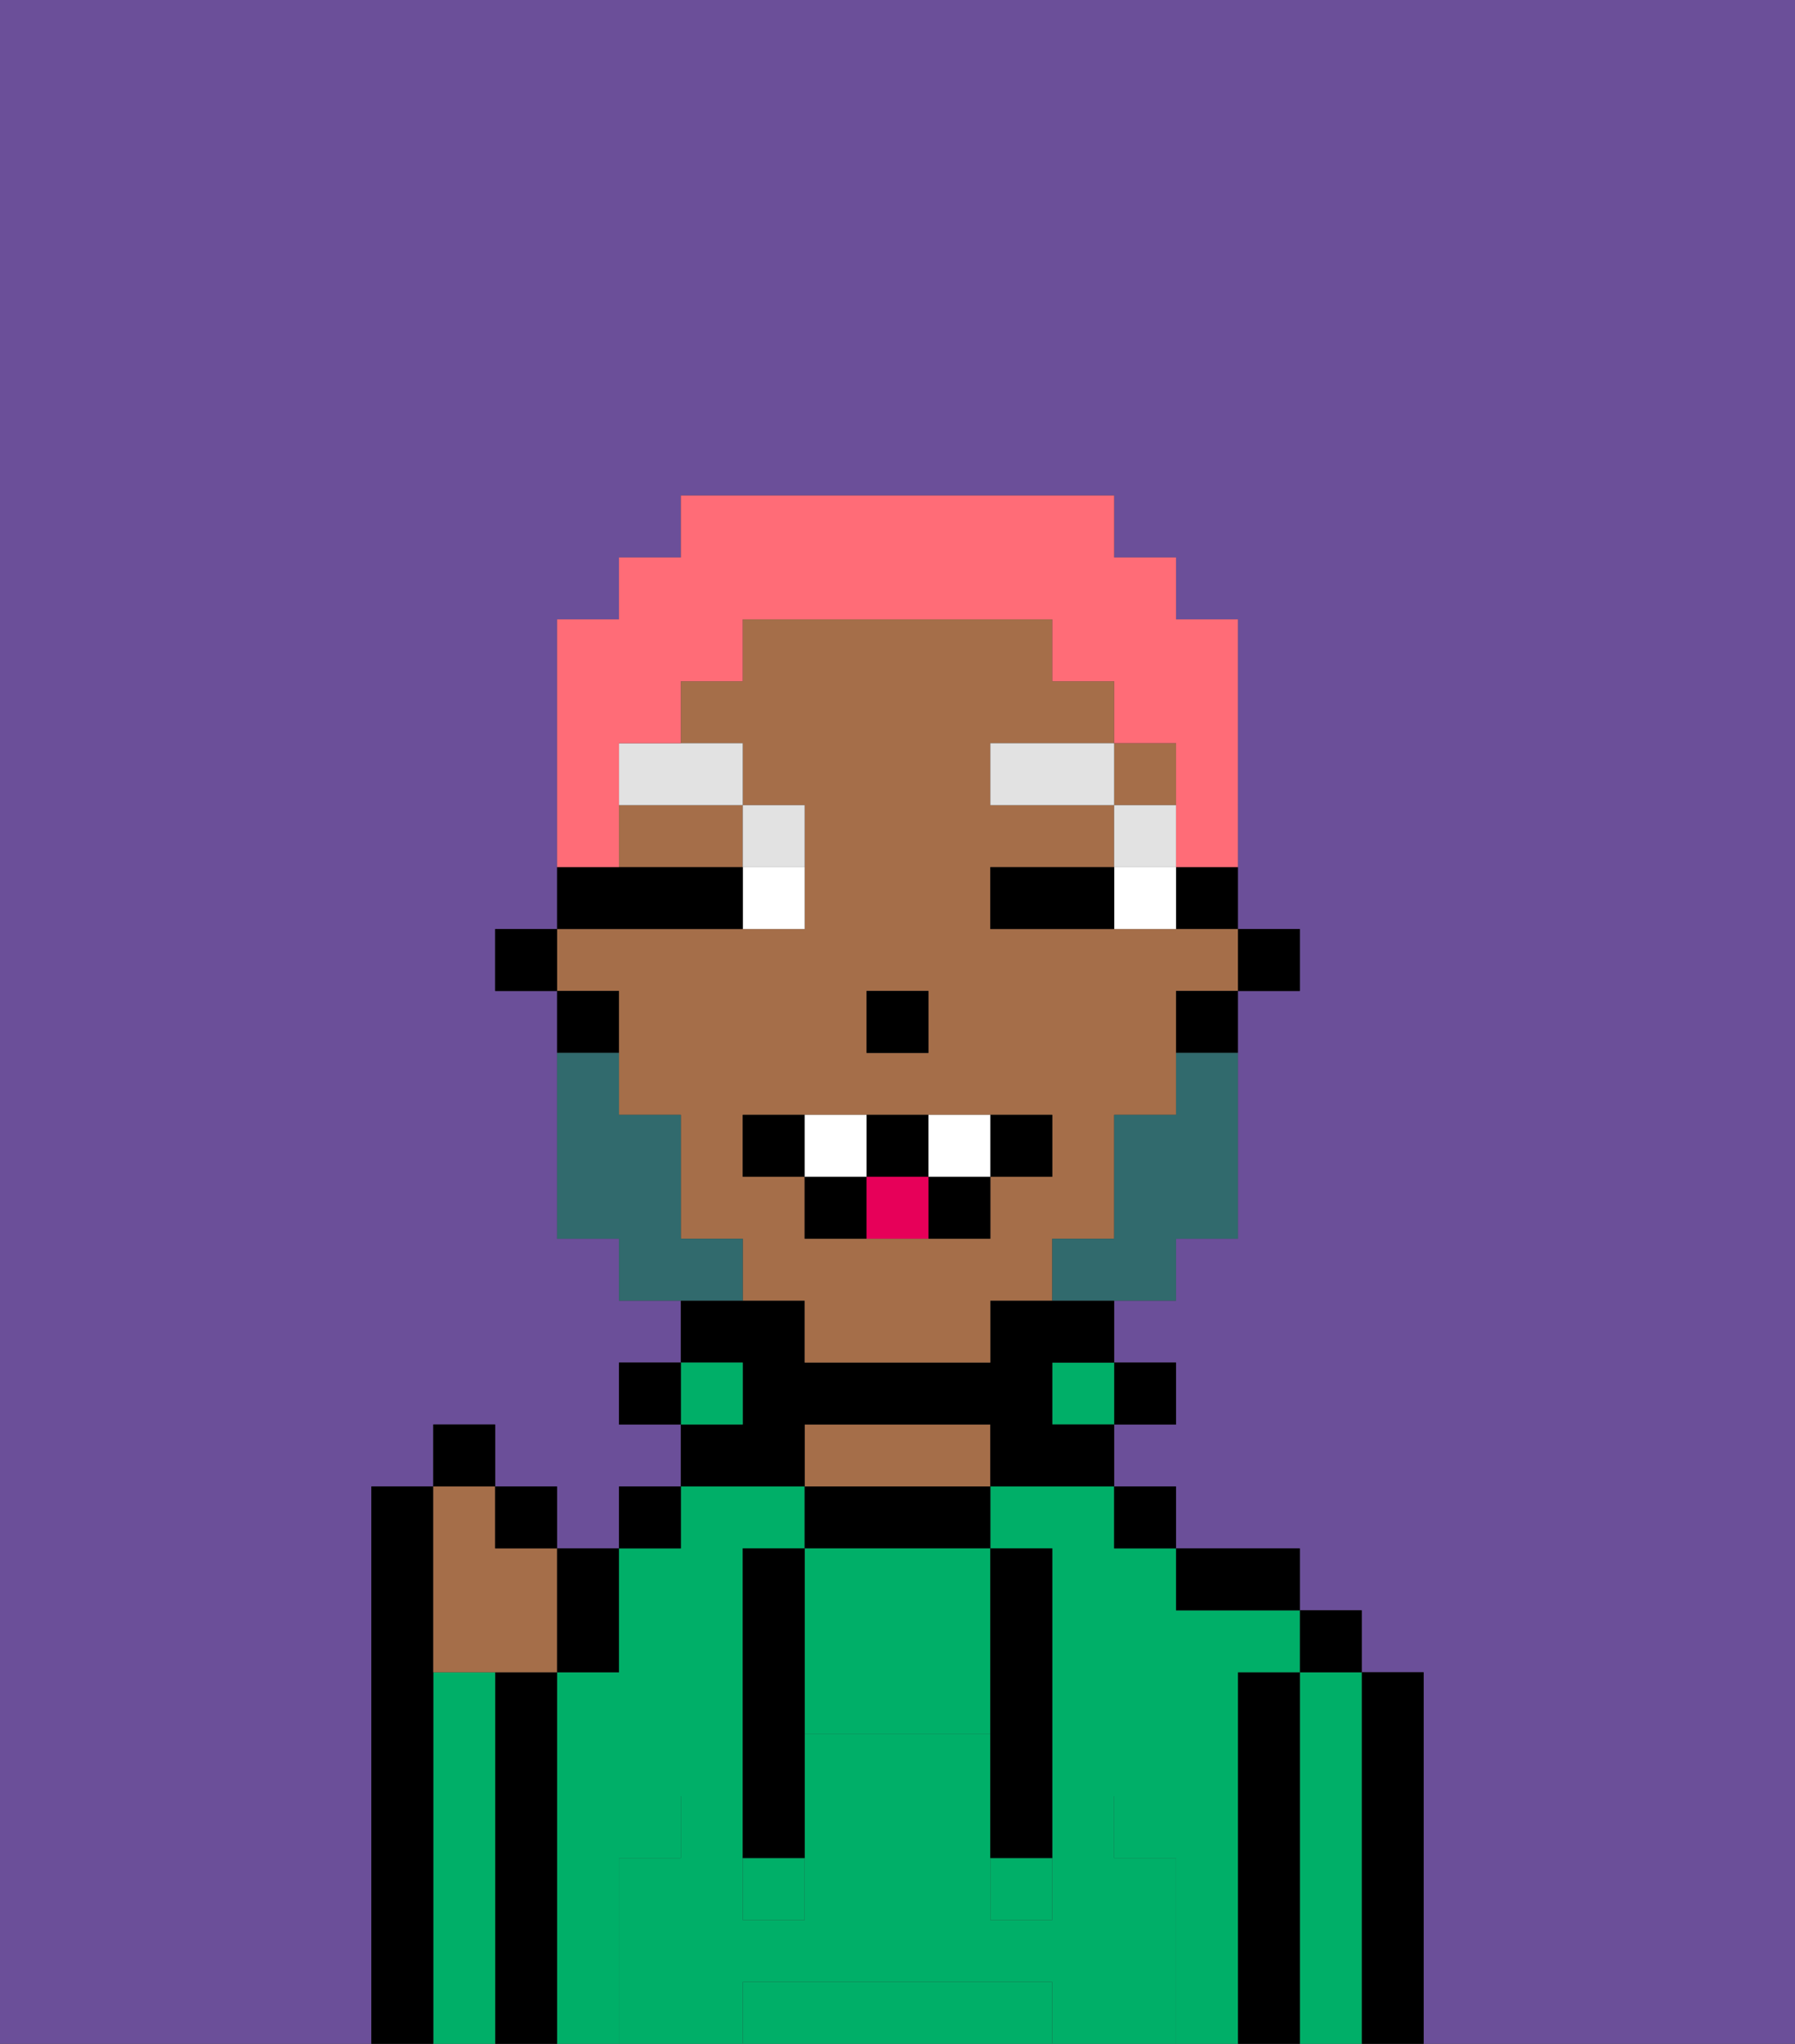 <svg xmlns="http://www.w3.org/2000/svg" viewBox="0 0 29 33"><rect x="0" y="0" width="29" height="33" fill="#333333" stroke="none"/><defs><style>polygon,rect,path{shape-rendering:crispedges;}.qa17-1{fill:#6b4f99;}.qa17-2{fill:#000000;}.qa17-3{fill:#00af68;}.qa17-4{fill:#a56e49;}.qa17-5{fill:#00af68;}.qa17-6{fill:#ffffff;}.qa17-7{fill:#e2e2e2;}.qa17-8{fill:#316a6d;}.qa17-9{fill:#e70059;}.qa17-10{fill:#ff6c77;}</style></defs><path class="qa17-1" d="M0,33H6V24H7V23H8v1H9v1h1V24h1V23H10V22h1V21H10V20H9V16H8V15H9V10h1V9h1V8h7V9h1v1h1v5h1v1H20v4H19v1H18v1h1v1H18v1h1v1h2v1h1v1h1v6h6V0H0Z"/><path class="qa17-2" d="M23,27H22v6h1V27Z"/><path class="qa17-3" d="M22,27H21v6h1V27Z"/><rect class="qa17-2" x="21" y="26" width="1" height="1"/><path class="qa17-2" d="M21,27H20v6h1V27Z"/><path class="qa17-3" d="M10,30h1V29h1V25h1V24H11v1H10v2H9v6h1V30Z"/><path class="qa17-3" d="M20,27h1V26H19V25H18V24H16v1h1v4h1v1h1v3h1V27Z"/><path class="qa17-2" d="M20,26h1V25H19v1Z"/><rect class="qa17-2" x="18" y="24" width="1" height="1"/><rect class="qa17-2" x="18" y="22" width="1" height="1"/><rect class="qa17-3" x="17" y="22" width="1" height="1"/><path class="qa17-2" d="M13,24v1h3V24H13Z"/><path class="qa17-4" d="M15,23H13v1h3V23Z"/><path class="qa17-2" d="M13,23h3v1h2V23H17V22h1V21H16v1H13V21H11v1h1v1H11v1h2Z"/><rect class="qa17-3" x="11" y="22" width="1" height="1"/><rect class="qa17-2" x="10" y="24" width="1" height="1"/><rect class="qa17-2" x="10" y="22" width="1" height="1"/><path class="qa17-2" d="M9,27H8v6H9V27Z"/><path class="qa17-3" d="M8,27H7v6H8V27Z"/><path class="qa17-2" d="M7,27V24H6v9H7V27Z"/><path class="qa17-3" d="M16,32H12v1h5V32Z"/><path class="qa17-3" d="M13,25v3h3V25H13Z"/><rect class="qa17-3" x="16" y="30" width="1" height="1"/><rect class="qa17-3" x="12" y="30" width="1" height="1"/><path class="qa17-5" d="M19,30H18V29H17v2H16V28H13v3H12V29H11v1H10v3h2V32h5v1h2V30Z"/><path class="qa17-2" d="M13,25H12v5h1V25Z"/><path class="qa17-2" d="M16,28v2h1V25H16v3Z"/><rect class="qa17-2" x="20" y="15" width="1" height="1"/><path class="qa17-2" d="M19,15h1V14H19Z"/><rect class="qa17-4" x="18" y="12" width="1" height="1"/><path class="qa17-4" d="M10,14h2V13H10Z"/><path class="qa17-4" d="M10,17v1h1v2h1v1h1v1h3V21h1V20h1V18h1V16h1V15H16V14h2V13H16V12h2V11H17V10H12v1H11v1h1v1h1v2H9v1h1Zm4-1h1v1H14Zm-2,2h5v1H16v1H13V19H12Z"/><path class="qa17-2" d="M19,17h1V16H19Z"/><path class="qa17-2" d="M10,16H9v1h1Z"/><rect class="qa17-2" x="8" y="15" width="1" height="1"/><rect class="qa17-2" x="14" y="16" width="1" height="1"/><path class="qa17-6" d="M18,14v1h1V14Z"/><path class="qa17-6" d="M12,15h1V14H12Z"/><path class="qa17-2" d="M17,14H16v1h2V14Z"/><path class="qa17-2" d="M12,15V14H9v1h3Z"/><rect class="qa17-7" x="18" y="13" width="1" height="1"/><rect class="qa17-7" x="16" y="12" width="2" height="1"/><path class="qa17-7" d="M13,14V13H12v1Z"/><path class="qa17-7" d="M10,13h2V12H10Z"/><path class="qa17-8" d="M19,18H18v2H17v1h2V20h1V17H19Z"/><path class="qa17-8" d="M12,20H11V18H10V17H9v3h1v1h2Z"/><path class="qa17-2" d="M13,18H12v1h1Z"/><path class="qa17-2" d="M17,19V18H16v1Z"/><path class="qa17-2" d="M15,20h1V19H15Z"/><path class="qa17-2" d="M15,19V18H14v1Z"/><path class="qa17-2" d="M13,19v1h1V19Z"/><path class="qa17-6" d="M14,19V18H13v1Z"/><path class="qa17-6" d="M16,19V18H15v1Z"/><path class="qa17-9" d="M14,19v1h1V19Z"/><path class="qa17-4" d="M7,27H9V25H8V24H7v3Z"/><path class="qa17-2" d="M10,27V25H9v2Z"/><rect class="qa17-2" x="8" y="24" width="1" height="1"/><rect class="qa17-2" x="7" y="23" width="1" height="1"/><path class="qa17-10" d="M10,13V12h1V11h1V10h5v1h1v1h1v2h1V10H19V9H18V8H11V9H10v1H9v4h1Z"/></svg>